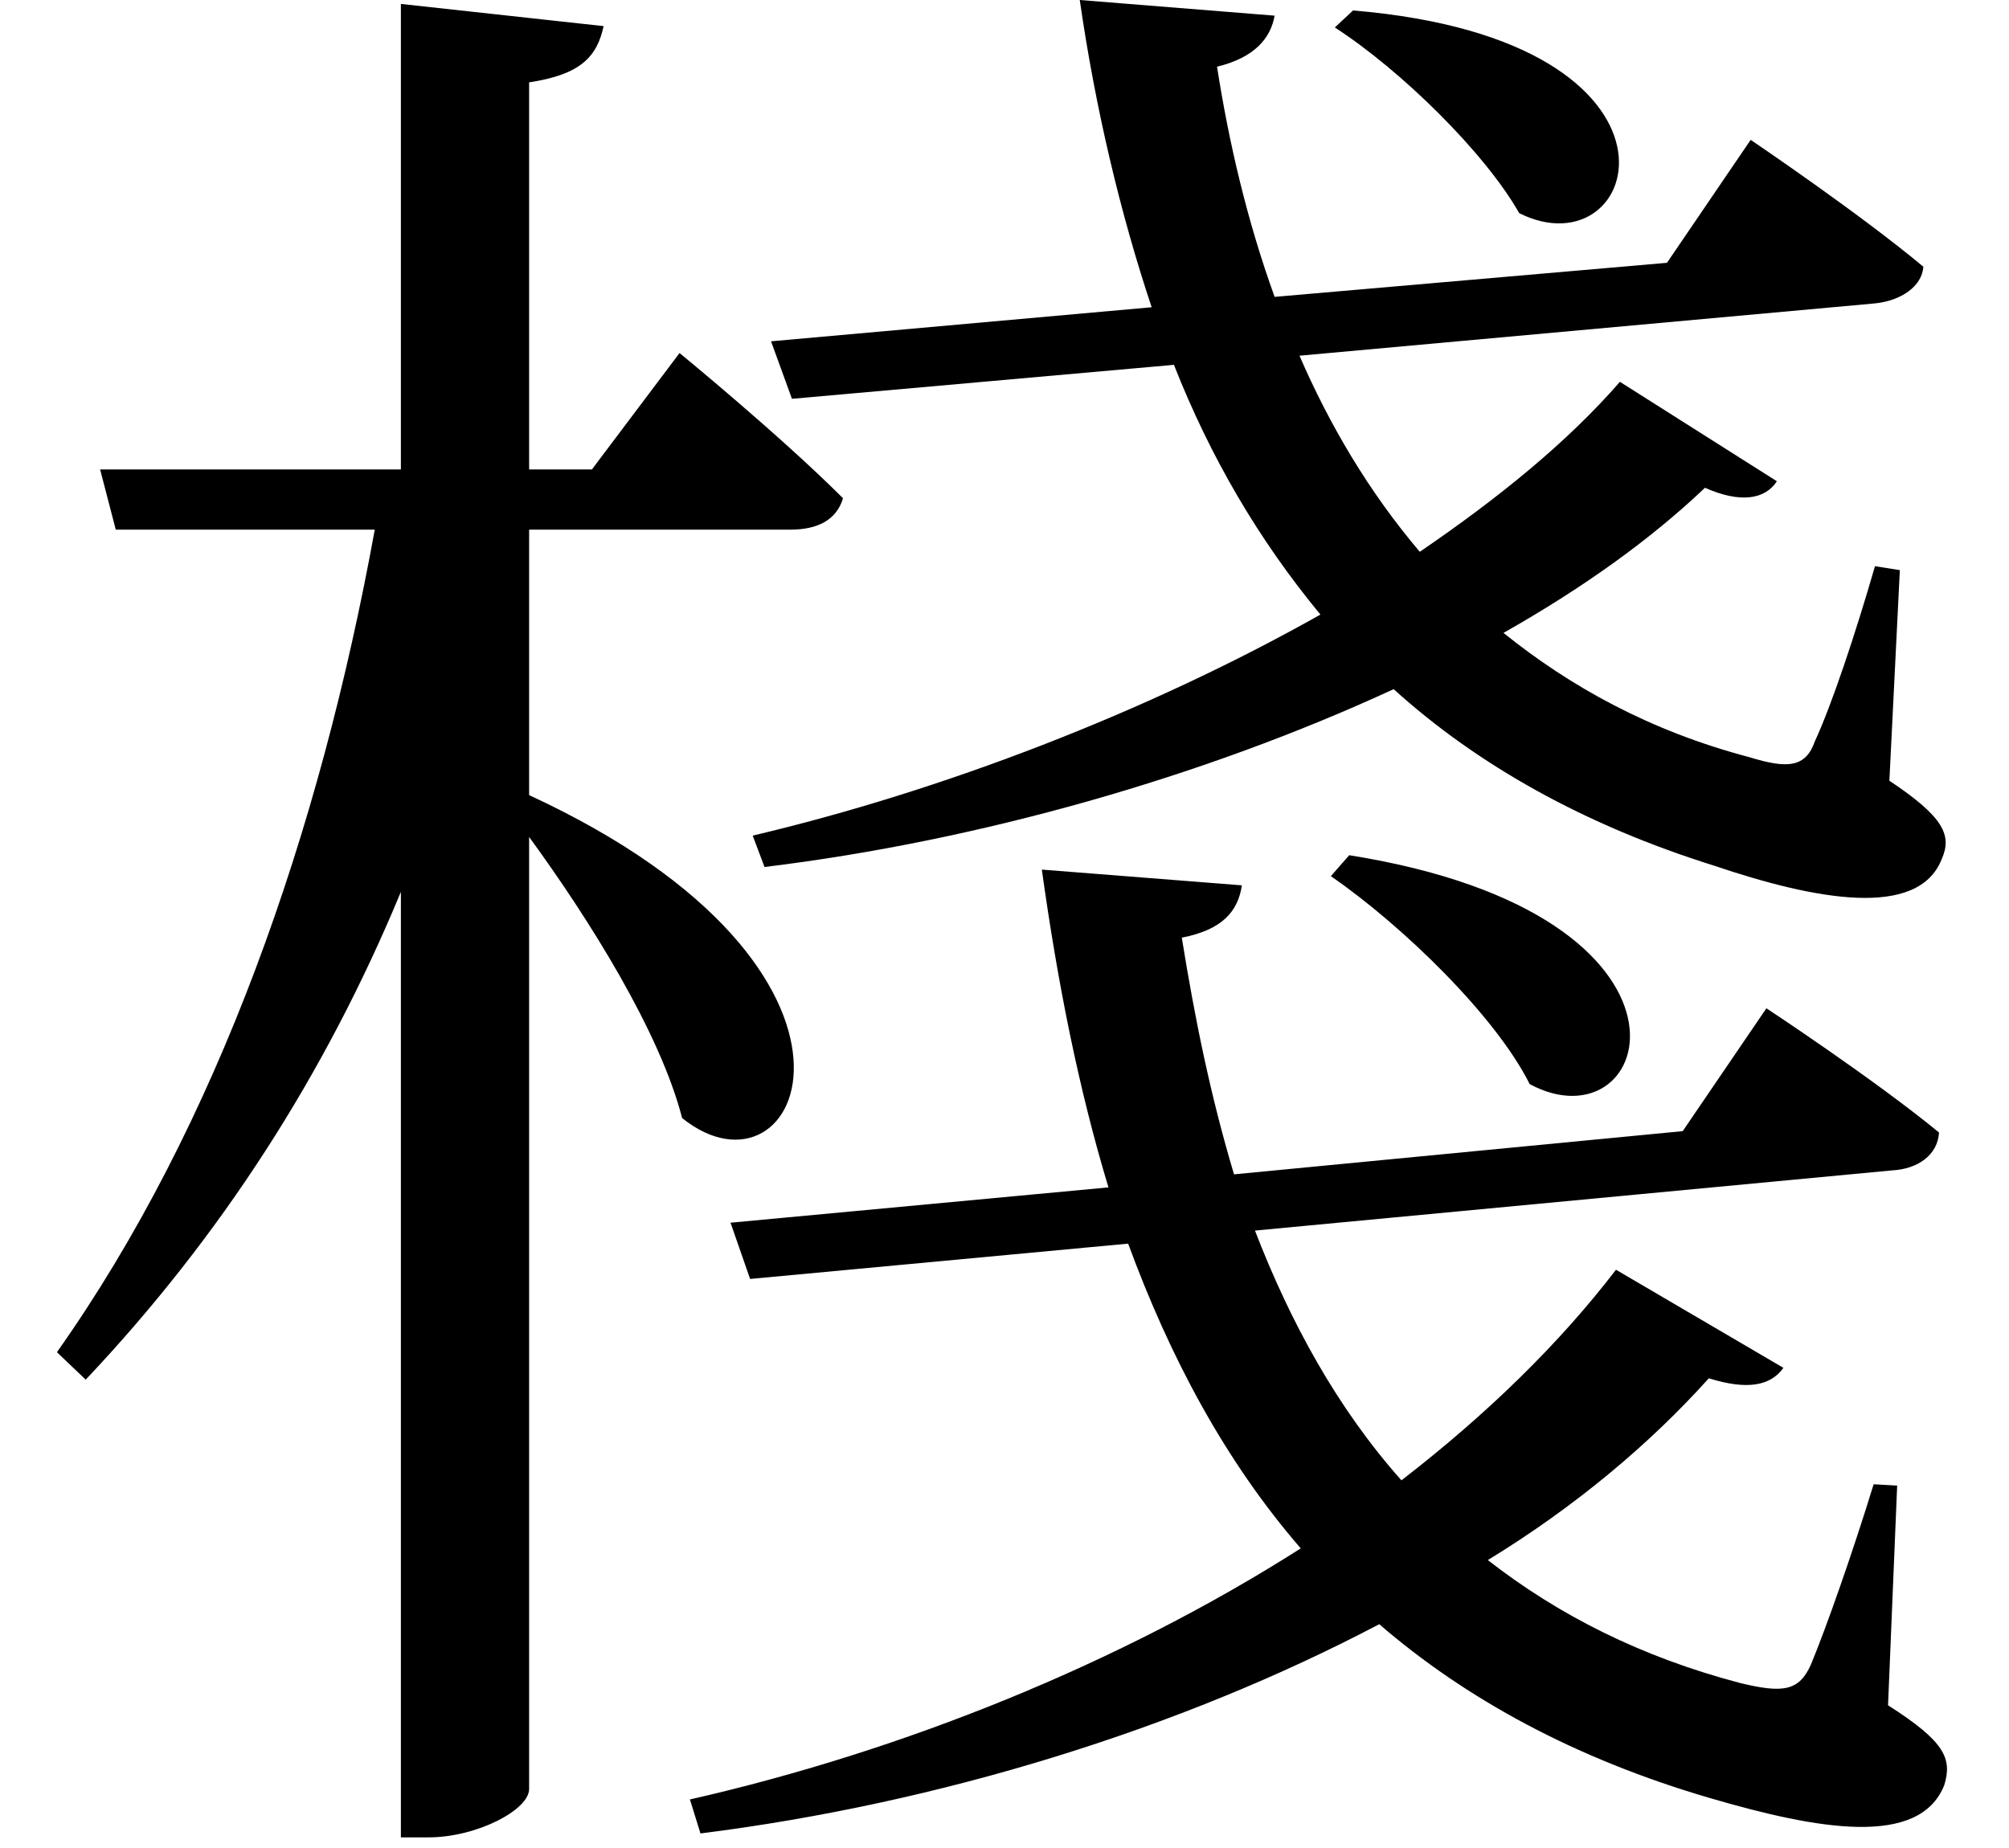 <svg height="22.078" viewBox="0 0 24 22.078" width="24" xmlns="http://www.w3.org/2000/svg">
<path d="M15.984,19.984 L15.766,19.781 C16.562,19.266 17.562,18.281 17.969,17.562 C19.438,16.828 20.281,19.625 15.984,19.984 Z M15.938,9.891 L15.719,9.641 C16.578,9.047 17.688,7.969 18.094,7.156 C19.578,6.359 20.453,9.172 15.938,9.891 Z M4.609,20.062 L4.609,14.5 L1.016,14.5 L1.203,13.781 L4.297,13.781 C3.641,10.172 2.422,6.672 0.5,3.953 L0.844,3.625 C2.453,5.328 3.703,7.266 4.609,9.453 L4.609,-1.844 L4.938,-1.844 C5.516,-1.844 6.141,-1.516 6.141,-1.266 L6.141,10.109 C6.859,9.125 7.703,7.781 7.969,6.75 C9.391,5.609 10.703,8.5 6.141,10.609 L6.141,13.781 L9.266,13.781 C9.578,13.781 9.812,13.891 9.891,14.156 C9.141,14.906 7.938,15.891 7.938,15.891 L6.891,14.5 L6.141,14.5 L6.141,19.125 C6.766,19.219 6.953,19.438 7.031,19.797 Z M9.031,16.031 L9.281,15.344 L13.844,15.75 C14.281,14.641 14.859,13.656 15.594,12.766 C13.516,11.594 11.062,10.656 8.812,10.125 L8.953,9.75 C11.516,10.062 14.203,10.828 16.469,11.875 C17.469,10.969 18.75,10.25 20.297,9.766 C21.5,9.359 22.734,9.125 23.016,9.844 C23.141,10.125 23.047,10.344 22.391,10.781 L22.516,13.297 L22.219,13.344 C21.984,12.531 21.703,11.688 21.5,11.25 C21.391,10.938 21.172,10.922 20.719,11.062 C19.531,11.375 18.578,11.906 17.781,12.547 C18.719,13.078 19.531,13.656 20.188,14.281 C20.609,14.094 20.906,14.141 21.047,14.359 L19.172,15.547 C18.547,14.828 17.719,14.156 16.781,13.516 C16.172,14.234 15.703,15.031 15.344,15.859 L22.219,16.484 C22.531,16.516 22.781,16.688 22.797,16.922 C22.031,17.562 20.734,18.438 20.734,18.438 L19.734,16.969 L15.047,16.562 C14.719,17.469 14.5,18.406 14.359,19.312 C14.812,19.422 15,19.656 15.047,19.922 L12.719,20.109 C12.906,18.812 13.203,17.562 13.578,16.438 Z M8.547,5.5 L8.781,4.828 L13.297,5.25 C13.797,3.891 14.453,2.656 15.359,1.609 C13.203,0.234 10.609,-0.812 8.062,-1.391 L8.188,-1.797 C11.047,-1.438 13.922,-0.547 16.297,0.703 C17.328,-0.188 18.641,-0.906 20.25,-1.375 C21.531,-1.75 22.75,-1.969 23.047,-1.219 C23.141,-0.906 23.062,-0.703 22.375,-0.266 L22.484,2.359 L22.203,2.375 C21.953,1.562 21.641,0.672 21.453,0.219 C21.312,-0.094 21.125,-0.125 20.609,0 C19.422,0.312 18.438,0.812 17.594,1.469 C18.641,2.109 19.531,2.859 20.234,3.641 C20.688,3.5 20.969,3.547 21.125,3.766 L19.125,4.938 C18.453,4.062 17.594,3.219 16.562,2.422 C15.797,3.281 15.234,4.312 14.812,5.406 L22.422,6.125 C22.734,6.141 22.969,6.312 22.984,6.578 C22.203,7.219 20.922,8.062 20.922,8.062 L19.922,6.594 L14.562,6.078 C14.281,7.016 14.094,7.938 13.938,8.906 C14.422,9 14.609,9.219 14.656,9.531 L12.266,9.719 C12.453,8.375 12.703,7.109 13.062,5.922 Z" transform="translate(0.18, 20.109) scale(1, -1)"/>
</svg>
